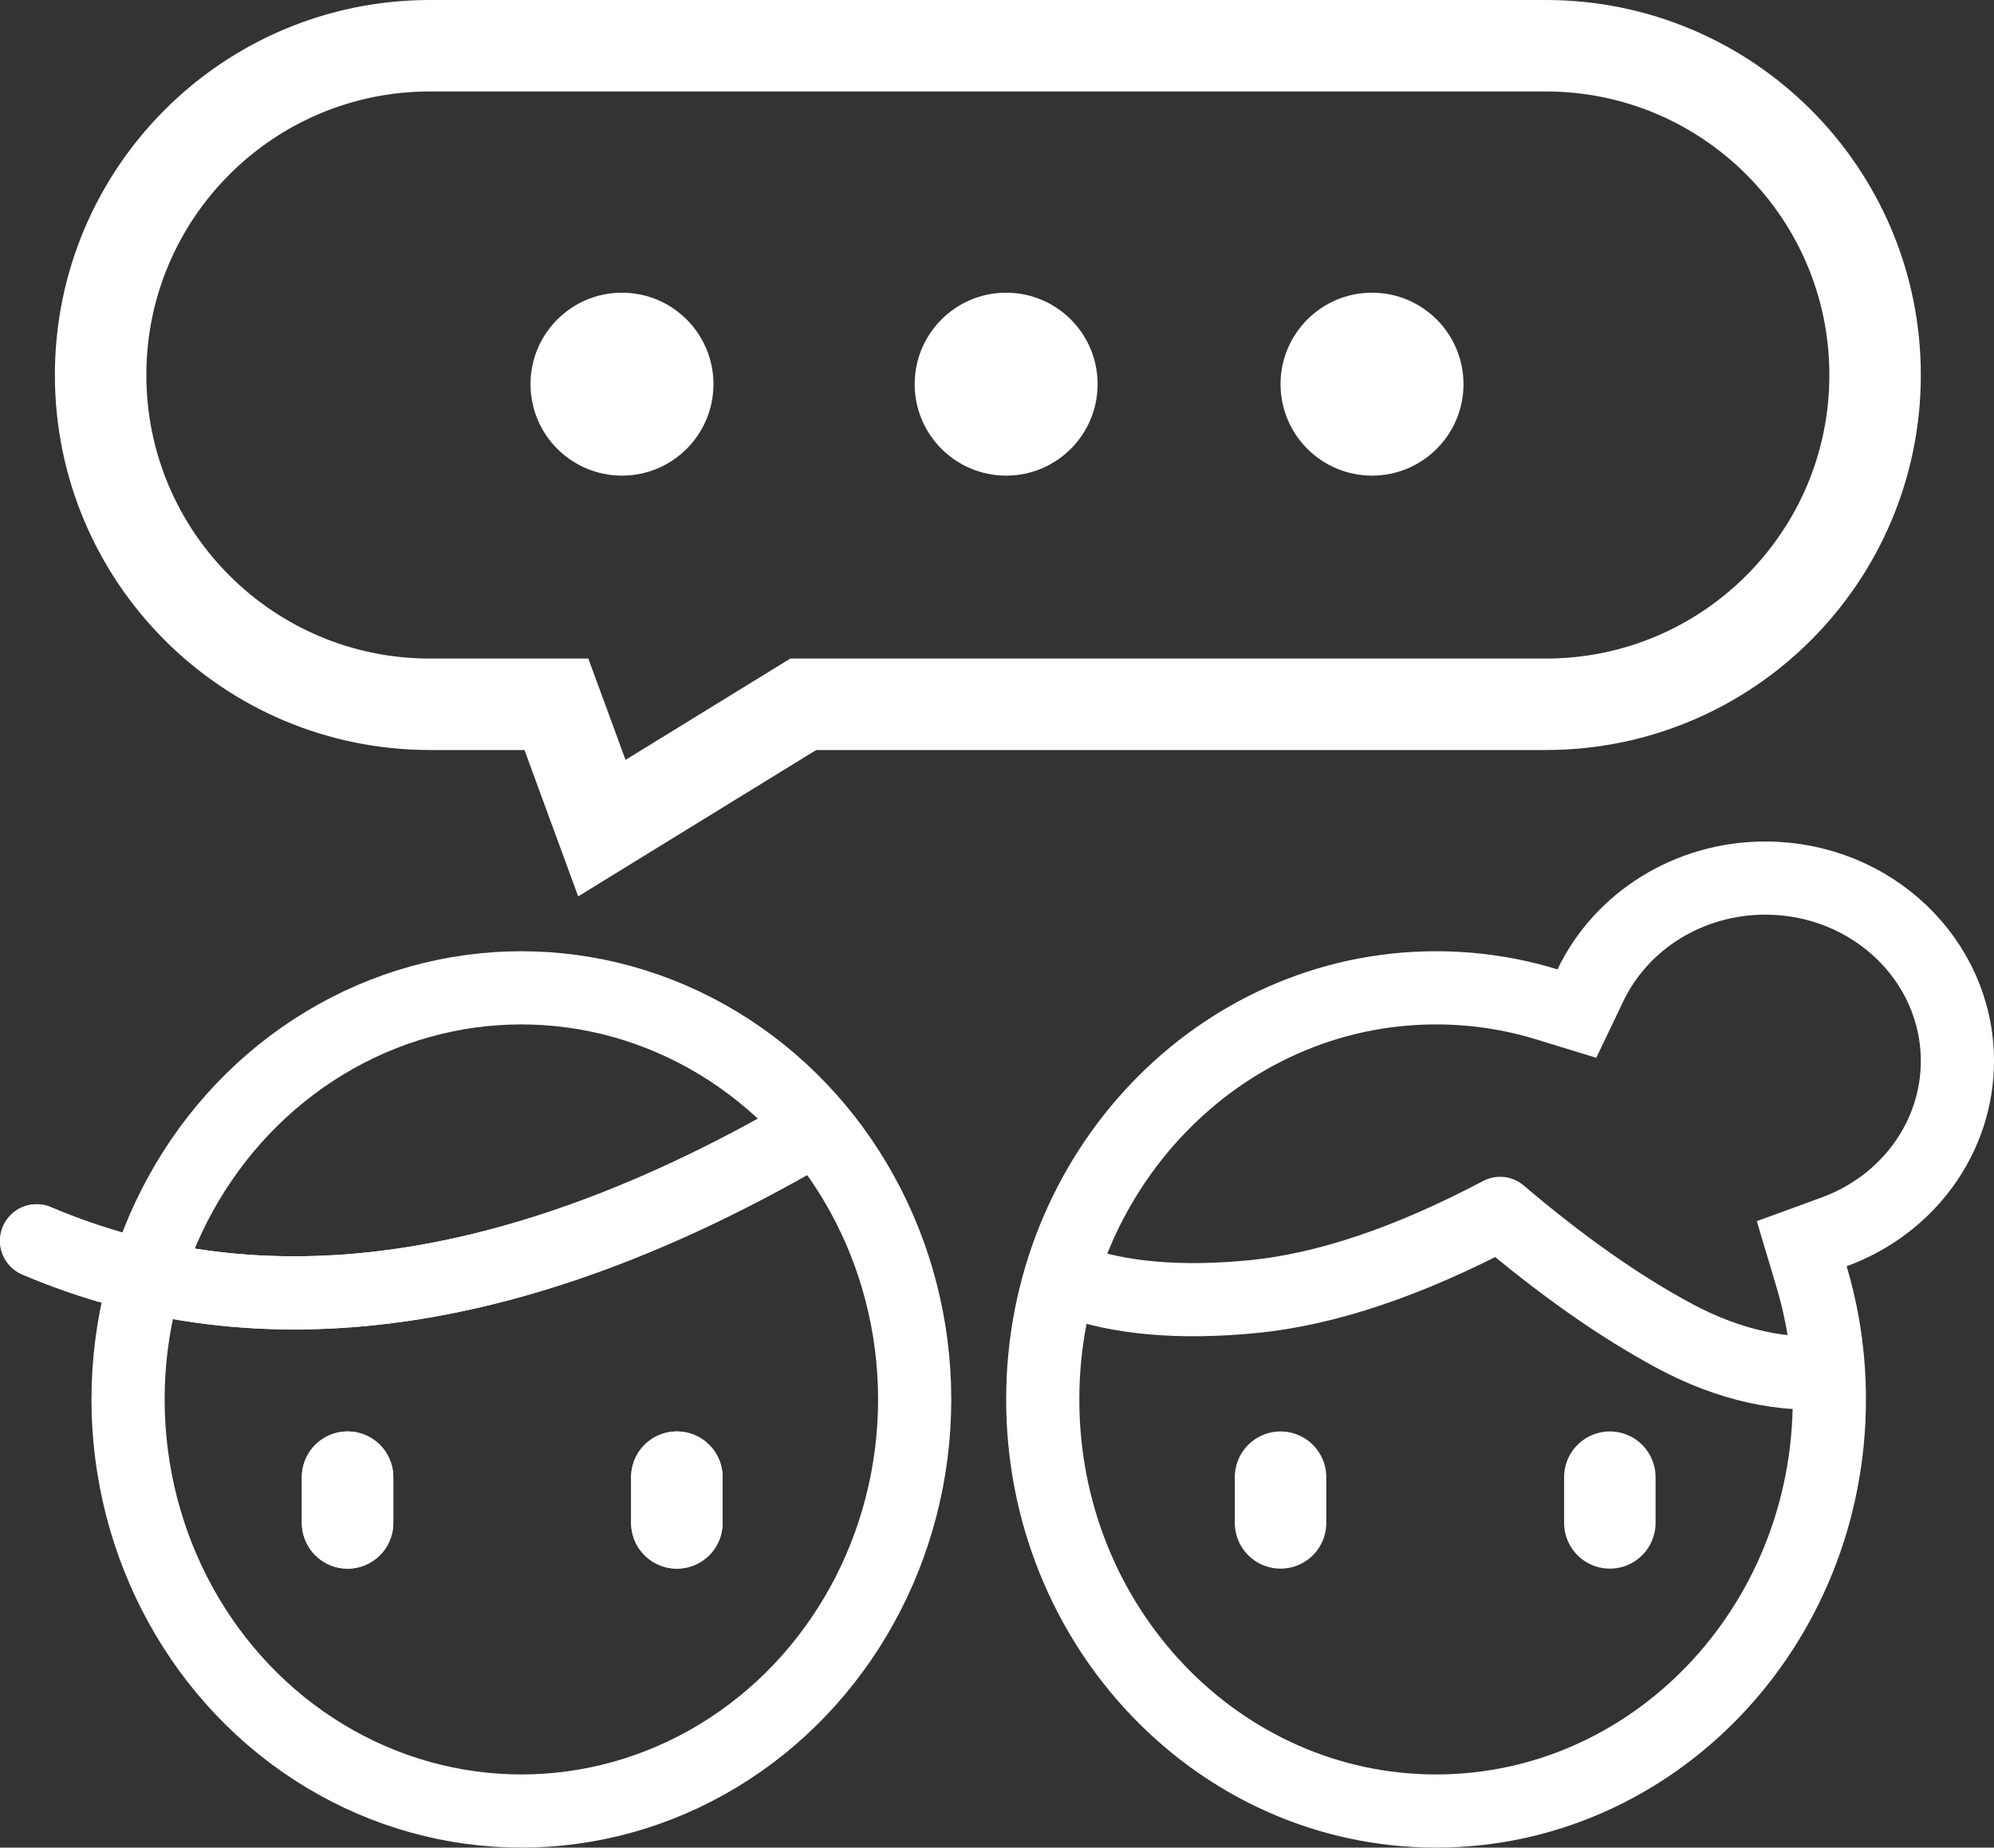 <svg width="109px" height="101px" viewBox="0 0 109 101" version="1.1" xmlns="http://www.w3.org/2000/svg" xmlns:xlink="http://www.w3.org/1999/xlink">
    <rect x="0" y="0" width="109" height="101" fill="#333333" stroke="none"/>
    <g id="Page-1" stroke="none" stroke-width="1" fill="none" fill-rule="evenodd">
        <g id="Artboard" transform="translate(-933, -474)">
            <g id="cluster" transform="translate(935, 474)">
                <g id="Group-19" transform="translate(53, 46)" stroke="#FFFFFF">
                    <path d="M41.5,2 C37.338,2 33.633,4.325 31.941,7.855 L31.198,9.408 L29.552,8.903 C27.604,8.306 25.573,8 23.5,8 C11.645,8 2,18.055 2,30.5 C2,42.945 11.645,53 23.5,53 C35.355,53 45,42.945 45,30.5 C45,28.196 44.67,25.942 44.028,23.791 L43.489,21.987 L45.258,21.341 C49.295,19.866 52,16.166 52,12 C52,6.496 47.317,2 41.5,2 Z" id="Combined-Shape" stroke-width="4"></path>
                    <path d="M3.5,24 C6.167,24.977 9.5,25.27 13.5,24.879 C17.5,24.487 22,22.972 27,20.331 C30.333,23.168 33.5,25.395 36.5,27.012 C39.5,28.628 42.49,29.291 45.469,28.999" id="Path-9" stroke-width="4" stroke-linejoin="round"></path>
                    <line x1="33" y1="34.75" x2="33" y2="37.25" id="Line-9" stroke-width="5" stroke-linecap="round"></line>
                    <line x1="15" y1="34.75" x2="15" y2="37.25" id="Line-9-Copy" stroke-width="5" stroke-linecap="round"></line>
                </g>
                <g id="Group-18" transform="translate(0, 52)" stroke="#FFFFFF">
                    <path d="M0,15.83 C12.259,21.039 26.259,19.096 42,10" id="Path-8" stroke-width="4" stroke-linecap="round"></path>
                    <g id="Group-16" transform="translate(16.5, 28.5)" stroke-linecap="round" stroke-width="5">
                        <line x1="0.5" y1="0.25" x2="0.5" y2="2.75" id="Line-9"></line>
                        <line x1="18.5" y1="0.25" x2="18.5" y2="2.75" id="Line-9-Copy"></line>
                    </g>
                    <ellipse id="Oval" stroke-width="4" cx="26.5" cy="24.5" rx="21.5" ry="22.5"></ellipse>
                </g>
                <path d="M0,67.83 C12.259,73.039 26.259,71.096 42,62" id="Path-8" stroke="#FFFFFF" stroke-width="4" stroke-linecap="round"></path>
                <line x1="17" y1="80.75" x2="17" y2="83.25" id="Line-9" stroke="#FFFFFF" stroke-width="5" stroke-linecap="round"></line>
                <line x1="35" y1="80.75" x2="35" y2="83.25" id="Line-9-Copy" stroke="#FFFFFF" stroke-width="5" stroke-linecap="round"></line>
                <path d="M30.9,45.27 L41.909,38.5 L82.5,38.5 C92.441,38.5 100.5,30.441 100.5,20.5 C100.5,10.559 92.441,2.5 82.5,2.5 L21.5,2.5 C11.559,2.5 3.5,10.559 3.5,20.5 C3.5,30.441 11.559,38.5 21.5,38.5 L28.415,38.5 L29.017,40.138 L30.9,45.27 Z" id="Combined-Shape" stroke="#FFFFFF" stroke-width="5"></path>
                <g id="Group-17" transform="translate(27, 16)" fill="#FFFFFF">
                    <circle id="Oval" cx="5" cy="5" r="5"></circle>
                    <circle id="Oval-Copy-3" cx="26" cy="5" r="5"></circle>
                    <circle id="Oval-Copy-4" cx="46" cy="5" r="5"></circle>
                </g>
            </g>
        </g>
    </g>
</svg>